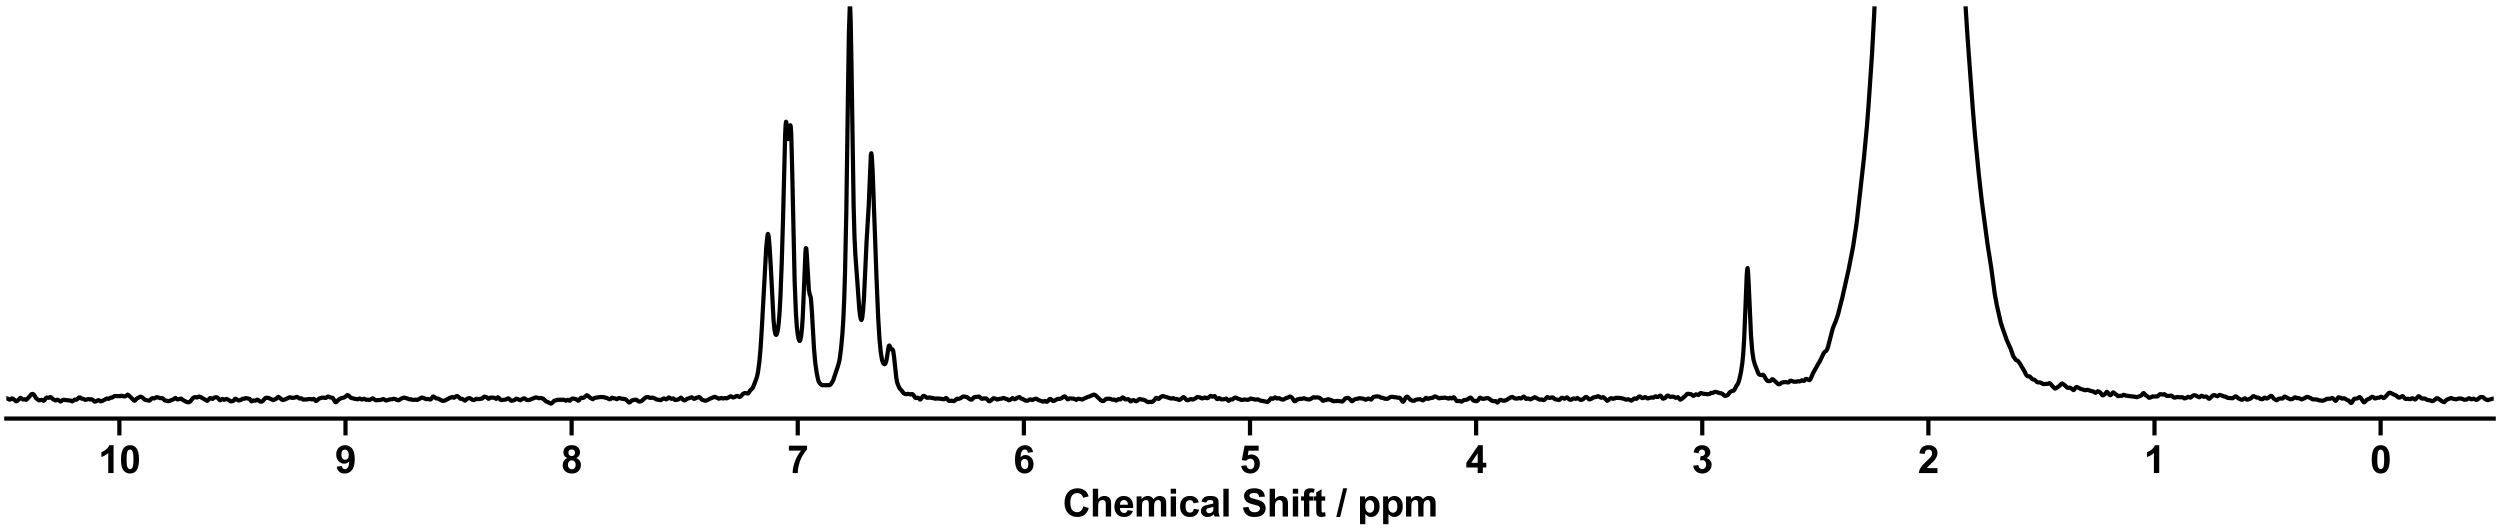 <?xml version="1.0" encoding="utf-8" standalone="no"?>
<!DOCTYPE svg PUBLIC "-//W3C//DTD SVG 1.1//EN"
  "http://www.w3.org/Graphics/SVG/1.1/DTD/svg11.dtd">
<svg xmlns:xlink="http://www.w3.org/1999/xlink" width="1188pt" height="252pt" viewBox="0 0 1188 252" xmlns="http://www.w3.org/2000/svg" version="1.1">
 <defs>
  <style type="text/css">*{stroke-linejoin: round; stroke-linecap: butt}</style>
 </defs>
 <g id="figure_1">
  <g id="patch_1">
   <path d="M 0 252 
L 1188 252 
L 1188 0 
L 0 0 
z
" style="fill: #ffffff"/>
  </g>
  <g id="axes_1">
   <g id="patch_2">
    <path d="M 3 198.908 
L 1185 198.908 
L 1185 3 
L 3 3 
z
" style="fill: #ffffff"/>
   </g>
   <g id="matplotlib.axis_1">
    <g id="xtick_1">
     <g id="line2d_1">
      <defs>
       <path id="ma48e0b5b39" d="M 0 0 
L 0 8 
" style="stroke: #000000; stroke-width: 2"/>
      </defs>
      <g>
       <use xlink:href="#ma48e0b5b39" x="1131.273" y="198.908" style="stroke: #000000; stroke-width: 2"/>
      </g>
     </g>
     <g id="text_1">
      <!-- 0 -->
      <g transform="translate(1126.268 224.792) scale(0.18 -0.18)">
       <defs>
        <path id="Arial-BoldMT-30" d="M 1756 4600 
Q 2422 4600 2797 4125 
Q 3244 3563 3244 2259 
Q 3244 959 2794 391 
Q 2422 -78 1756 -78 
Q 1088 -78 678 436 
Q 269 950 269 2269 
Q 269 3563 719 4131 
Q 1091 4600 1756 4600 
z
M 1756 3872 
Q 1597 3872 1472 3770 
Q 1347 3669 1278 3406 
Q 1188 3066 1188 2259 
Q 1188 1453 1269 1151 
Q 1350 850 1473 750 
Q 1597 650 1756 650 
Q 1916 650 2041 751 
Q 2166 853 2234 1116 
Q 2325 1453 2325 2259 
Q 2325 3066 2244 3367 
Q 2163 3669 2039 3770 
Q 1916 3872 1756 3872 
z
" transform="scale(0.016)"/>
       </defs>
       <use xlink:href="#Arial-BoldMT-30"/>
      </g>
     </g>
    </g>
    <g id="xtick_2">
     <g id="line2d_2">
      <g>
       <use xlink:href="#ma48e0b5b39" x="1023.818" y="198.908" style="stroke: #000000; stroke-width: 2"/>
      </g>
     </g>
     <g id="text_2">
      <!-- 1 -->
      <g transform="translate(1018.813 224.792) scale(0.18 -0.18)">
       <defs>
        <path id="Arial-BoldMT-31" d="M 2519 0 
L 1641 0 
L 1641 3309 
Q 1159 2859 506 2644 
L 506 3441 
Q 850 3553 1253 3867 
Q 1656 4181 1806 4600 
L 2519 4600 
L 2519 0 
z
" transform="scale(0.016)"/>
       </defs>
       <use xlink:href="#Arial-BoldMT-31"/>
      </g>
     </g>
    </g>
    <g id="xtick_3">
     <g id="line2d_3">
      <g>
       <use xlink:href="#ma48e0b5b39" x="916.364" y="198.908" style="stroke: #000000; stroke-width: 2"/>
      </g>
     </g>
     <g id="text_3">
      <!-- 2 -->
      <g transform="translate(911.359 224.792) scale(0.18 -0.18)">
       <defs>
        <path id="Arial-BoldMT-32" d="M 3238 816 
L 3238 0 
L 159 0 
Q 209 463 459 877 
Q 709 1291 1447 1975 
Q 2041 2528 2175 2725 
Q 2356 2997 2356 3263 
Q 2356 3556 2198 3714 
Q 2041 3872 1763 3872 
Q 1488 3872 1325 3706 
Q 1163 3541 1138 3156 
L 263 3244 
Q 341 3969 753 4284 
Q 1166 4600 1784 4600 
Q 2463 4600 2850 4234 
Q 3238 3869 3238 3325 
Q 3238 3016 3127 2736 
Q 3016 2456 2775 2150 
Q 2616 1947 2200 1565 
Q 1784 1184 1673 1059 
Q 1563 934 1494 816 
L 3238 816 
z
" transform="scale(0.016)"/>
       </defs>
       <use xlink:href="#Arial-BoldMT-32"/>
      </g>
     </g>
    </g>
    <g id="xtick_4">
     <g id="line2d_4">
      <g>
       <use xlink:href="#ma48e0b5b39" x="808.909" y="198.908" style="stroke: #000000; stroke-width: 2"/>
      </g>
     </g>
     <g id="text_4">
      <!-- 3 -->
      <g transform="translate(803.904 224.792) scale(0.18 -0.18)">
       <defs>
        <path id="Arial-BoldMT-33" d="M 241 1216 
L 1091 1319 
Q 1131 994 1309 822 
Q 1488 650 1741 650 
Q 2013 650 2198 856 
Q 2384 1063 2384 1413 
Q 2384 1744 2206 1937 
Q 2028 2131 1772 2131 
Q 1603 2131 1369 2066 
L 1466 2781 
Q 1822 2772 2009 2936 
Q 2197 3100 2197 3372 
Q 2197 3603 2059 3740 
Q 1922 3878 1694 3878 
Q 1469 3878 1309 3722 
Q 1150 3566 1116 3266 
L 306 3403 
Q 391 3819 561 4067 
Q 731 4316 1036 4458 
Q 1341 4600 1719 4600 
Q 2366 4600 2756 4188 
Q 3078 3850 3078 3425 
Q 3078 2822 2419 2463 
Q 2813 2378 3048 2084 
Q 3284 1791 3284 1375 
Q 3284 772 2843 347 
Q 2403 -78 1747 -78 
Q 1125 -78 715 280 
Q 306 638 241 1216 
z
" transform="scale(0.016)"/>
       </defs>
       <use xlink:href="#Arial-BoldMT-33"/>
      </g>
     </g>
    </g>
    <g id="xtick_5">
     <g id="line2d_5">
      <g>
       <use xlink:href="#ma48e0b5b39" x="701.455" y="198.908" style="stroke: #000000; stroke-width: 2"/>
      </g>
     </g>
     <g id="text_5">
      <!-- 4 -->
      <g transform="translate(696.45 224.792) scale(0.18 -0.18)">
       <defs>
        <path id="Arial-BoldMT-34" d="M 1994 0 
L 1994 922 
L 119 922 
L 119 1691 
L 2106 4600 
L 2844 4600 
L 2844 1694 
L 3413 1694 
L 3413 922 
L 2844 922 
L 2844 0 
L 1994 0 
z
M 1994 1694 
L 1994 3259 
L 941 1694 
L 1994 1694 
z
" transform="scale(0.016)"/>
       </defs>
       <use xlink:href="#Arial-BoldMT-34"/>
      </g>
     </g>
    </g>
    <g id="xtick_6">
     <g id="line2d_6">
      <g>
       <use xlink:href="#ma48e0b5b39" x="594" y="198.908" style="stroke: #000000; stroke-width: 2"/>
      </g>
     </g>
     <g id="text_6">
      <!-- 5 -->
      <g transform="translate(588.995 224.792) scale(0.18 -0.18)">
       <defs>
        <path id="Arial-BoldMT-35" d="M 284 1178 
L 1159 1269 
Q 1197 972 1381 798 
Q 1566 625 1806 625 
Q 2081 625 2272 848 
Q 2463 1072 2463 1522 
Q 2463 1944 2273 2155 
Q 2084 2366 1781 2366 
Q 1403 2366 1103 2031 
L 391 2134 
L 841 4519 
L 3163 4519 
L 3163 3697 
L 1506 3697 
L 1369 2919 
Q 1663 3066 1969 3066 
Q 2553 3066 2959 2641 
Q 3366 2216 3366 1538 
Q 3366 972 3038 528 
Q 2591 -78 1797 -78 
Q 1163 -78 763 262 
Q 363 603 284 1178 
z
" transform="scale(0.016)"/>
       </defs>
       <use xlink:href="#Arial-BoldMT-35"/>
      </g>
     </g>
    </g>
    <g id="xtick_7">
     <g id="line2d_7">
      <g>
       <use xlink:href="#ma48e0b5b39" x="486.545" y="198.908" style="stroke: #000000; stroke-width: 2"/>
      </g>
     </g>
     <g id="text_7">
      <!-- 6 -->
      <g transform="translate(481.541 224.792) scale(0.18 -0.18)">
       <defs>
        <path id="Arial-BoldMT-36" d="M 3247 3459 
L 2397 3366 
Q 2366 3628 2234 3753 
Q 2103 3878 1894 3878 
Q 1616 3878 1423 3628 
Q 1231 3378 1181 2588 
Q 1509 2975 1997 2975 
Q 2547 2975 2939 2556 
Q 3331 2138 3331 1475 
Q 3331 772 2918 347 
Q 2506 -78 1859 -78 
Q 1166 -78 719 461 
Q 272 1000 272 2228 
Q 272 3488 737 4044 
Q 1203 4600 1947 4600 
Q 2469 4600 2811 4308 
Q 3153 4016 3247 3459 
z
M 1256 1544 
Q 1256 1116 1453 883 
Q 1650 650 1903 650 
Q 2147 650 2309 840 
Q 2472 1031 2472 1466 
Q 2472 1913 2297 2120 
Q 2122 2328 1859 2328 
Q 1606 2328 1431 2129 
Q 1256 1931 1256 1544 
z
" transform="scale(0.016)"/>
       </defs>
       <use xlink:href="#Arial-BoldMT-36"/>
      </g>
     </g>
    </g>
    <g id="xtick_8">
     <g id="line2d_8">
      <g>
       <use xlink:href="#ma48e0b5b39" x="379.091" y="198.908" style="stroke: #000000; stroke-width: 2"/>
      </g>
     </g>
     <g id="text_8">
      <!-- 7 -->
      <g transform="translate(374.086 224.792) scale(0.18 -0.18)">
       <defs>
        <path id="Arial-BoldMT-37" d="M 272 3703 
L 272 4519 
L 3275 4519 
L 3275 3881 
Q 2903 3516 2518 2831 
Q 2134 2147 1932 1376 
Q 1731 606 1734 0 
L 888 0 
Q 909 950 1279 1937 
Q 1650 2925 2269 3703 
L 272 3703 
z
" transform="scale(0.016)"/>
       </defs>
       <use xlink:href="#Arial-BoldMT-37"/>
      </g>
     </g>
    </g>
    <g id="xtick_9">
     <g id="line2d_9">
      <g>
       <use xlink:href="#ma48e0b5b39" x="271.636" y="198.908" style="stroke: #000000; stroke-width: 2"/>
      </g>
     </g>
     <g id="text_9">
      <!-- 8 -->
      <g transform="translate(266.632 224.792) scale(0.18 -0.18)">
       <defs>
        <path id="Arial-BoldMT-38" d="M 1025 2472 
Q 684 2616 529 2867 
Q 375 3119 375 3419 
Q 375 3931 733 4265 
Q 1091 4600 1750 4600 
Q 2403 4600 2764 4265 
Q 3125 3931 3125 3419 
Q 3125 3100 2959 2851 
Q 2794 2603 2494 2472 
Q 2875 2319 3073 2025 
Q 3272 1731 3272 1347 
Q 3272 713 2867 316 
Q 2463 -81 1791 -81 
Q 1166 -81 750 247 
Q 259 634 259 1309 
Q 259 1681 443 1992 
Q 628 2303 1025 2472 
z
M 1206 3356 
Q 1206 3094 1354 2947 
Q 1503 2800 1750 2800 
Q 2000 2800 2150 2948 
Q 2300 3097 2300 3359 
Q 2300 3606 2151 3754 
Q 2003 3903 1759 3903 
Q 1506 3903 1356 3753 
Q 1206 3603 1206 3356 
z
M 1125 1394 
Q 1125 1031 1311 828 
Q 1497 625 1775 625 
Q 2047 625 2225 820 
Q 2403 1016 2403 1384 
Q 2403 1706 2222 1901 
Q 2041 2097 1763 2097 
Q 1441 2097 1283 1875 
Q 1125 1653 1125 1394 
z
" transform="scale(0.016)"/>
       </defs>
       <use xlink:href="#Arial-BoldMT-38"/>
      </g>
     </g>
    </g>
    <g id="xtick_10">
     <g id="line2d_10">
      <g>
       <use xlink:href="#ma48e0b5b39" x="164.182" y="198.908" style="stroke: #000000; stroke-width: 2"/>
      </g>
     </g>
     <g id="text_10">
      <!-- 9 -->
      <g transform="translate(159.177 224.792) scale(0.18 -0.18)">
       <defs>
        <path id="Arial-BoldMT-39" d="M 291 1059 
L 1141 1153 
Q 1172 894 1303 769 
Q 1434 644 1650 644 
Q 1922 644 2112 894 
Q 2303 1144 2356 1931 
Q 2025 1547 1528 1547 
Q 988 1547 595 1964 
Q 203 2381 203 3050 
Q 203 3747 617 4173 
Q 1031 4600 1672 4600 
Q 2369 4600 2816 4061 
Q 3263 3522 3263 2288 
Q 3263 1031 2797 475 
Q 2331 -81 1584 -81 
Q 1047 -81 715 205 
Q 384 491 291 1059 
z
M 2278 2978 
Q 2278 3403 2083 3637 
Q 1888 3872 1631 3872 
Q 1388 3872 1227 3680 
Q 1066 3488 1066 3050 
Q 1066 2606 1241 2398 
Q 1416 2191 1678 2191 
Q 1931 2191 2104 2391 
Q 2278 2591 2278 2978 
z
" transform="scale(0.016)"/>
       </defs>
       <use xlink:href="#Arial-BoldMT-39"/>
      </g>
     </g>
    </g>
    <g id="xtick_11">
     <g id="line2d_11">
      <g>
       <use xlink:href="#ma48e0b5b39" x="56.727" y="198.908" style="stroke: #000000; stroke-width: 2"/>
      </g>
     </g>
     <g id="text_11">
      <!-- 10 -->
      <g transform="translate(46.718 224.792) scale(0.18 -0.18)">
       <use xlink:href="#Arial-BoldMT-31"/>
       <use xlink:href="#Arial-BoldMT-30" x="55.615"/>
      </g>
     </g>
    </g>
    <g id="text_12">
     <!-- Chemical Shift / ppm -->
     <g transform="translate(504.993 245.448) scale(0.18 -0.18)">
      <defs>
       <path id="Arial-BoldMT-43" d="M 3397 1684 
L 4294 1400 
Q 4088 650 3608 286 
Q 3128 -78 2391 -78 
Q 1478 -78 890 545 
Q 303 1169 303 2250 
Q 303 3394 893 4026 
Q 1484 4659 2447 4659 
Q 3288 4659 3813 4163 
Q 4125 3869 4281 3319 
L 3366 3100 
Q 3284 3456 3026 3662 
Q 2769 3869 2400 3869 
Q 1891 3869 1573 3503 
Q 1256 3138 1256 2319 
Q 1256 1450 1568 1081 
Q 1881 713 2381 713 
Q 2750 713 3015 947 
Q 3281 1181 3397 1684 
z
" transform="scale(0.016)"/>
       <path id="Arial-BoldMT-68" d="M 1334 4581 
L 1334 2897 
Q 1759 3394 2350 3394 
Q 2653 3394 2897 3281 
Q 3141 3169 3264 2994 
Q 3388 2819 3433 2606 
Q 3478 2394 3478 1947 
L 3478 0 
L 2600 0 
L 2600 1753 
Q 2600 2275 2550 2415 
Q 2500 2556 2373 2639 
Q 2247 2722 2056 2722 
Q 1838 2722 1666 2615 
Q 1494 2509 1414 2295 
Q 1334 2081 1334 1663 
L 1334 0 
L 456 0 
L 456 4581 
L 1334 4581 
z
" transform="scale(0.016)"/>
       <path id="Arial-BoldMT-65" d="M 2381 1056 
L 3256 909 
Q 3088 428 2723 176 
Q 2359 -75 1813 -75 
Q 947 -75 531 491 
Q 203 944 203 1634 
Q 203 2459 634 2926 
Q 1066 3394 1725 3394 
Q 2466 3394 2894 2905 
Q 3322 2416 3303 1406 
L 1103 1406 
Q 1113 1016 1316 798 
Q 1519 581 1822 581 
Q 2028 581 2168 693 
Q 2309 806 2381 1056 
z
M 2431 1944 
Q 2422 2325 2234 2523 
Q 2047 2722 1778 2722 
Q 1491 2722 1303 2513 
Q 1116 2303 1119 1944 
L 2431 1944 
z
" transform="scale(0.016)"/>
       <path id="Arial-BoldMT-6d" d="M 394 3319 
L 1203 3319 
L 1203 2866 
Q 1638 3394 2238 3394 
Q 2556 3394 2790 3262 
Q 3025 3131 3175 2866 
Q 3394 3131 3647 3262 
Q 3900 3394 4188 3394 
Q 4553 3394 4806 3245 
Q 5059 3097 5184 2809 
Q 5275 2597 5275 2122 
L 5275 0 
L 4397 0 
L 4397 1897 
Q 4397 2391 4306 2534 
Q 4184 2722 3931 2722 
Q 3747 2722 3584 2609 
Q 3422 2497 3350 2280 
Q 3278 2063 3278 1594 
L 3278 0 
L 2400 0 
L 2400 1819 
Q 2400 2303 2353 2443 
Q 2306 2584 2207 2653 
Q 2109 2722 1941 2722 
Q 1738 2722 1575 2612 
Q 1413 2503 1342 2297 
Q 1272 2091 1272 1613 
L 1272 0 
L 394 0 
L 394 3319 
z
" transform="scale(0.016)"/>
       <path id="Arial-BoldMT-69" d="M 459 3769 
L 459 4581 
L 1338 4581 
L 1338 3769 
L 459 3769 
z
M 459 0 
L 459 3319 
L 1338 3319 
L 1338 0 
L 459 0 
z
" transform="scale(0.016)"/>
       <path id="Arial-BoldMT-63" d="M 3353 2338 
L 2488 2181 
Q 2444 2441 2289 2572 
Q 2134 2703 1888 2703 
Q 1559 2703 1364 2476 
Q 1169 2250 1169 1719 
Q 1169 1128 1367 884 
Q 1566 641 1900 641 
Q 2150 641 2309 783 
Q 2469 925 2534 1272 
L 3397 1125 
Q 3263 531 2881 228 
Q 2500 -75 1859 -75 
Q 1131 -75 698 384 
Q 266 844 266 1656 
Q 266 2478 700 2936 
Q 1134 3394 1875 3394 
Q 2481 3394 2839 3133 
Q 3197 2872 3353 2338 
z
" transform="scale(0.016)"/>
       <path id="Arial-BoldMT-61" d="M 1116 2306 
L 319 2450 
Q 453 2931 781 3162 
Q 1109 3394 1756 3394 
Q 2344 3394 2631 3255 
Q 2919 3116 3036 2902 
Q 3153 2688 3153 2116 
L 3144 1091 
Q 3144 653 3186 445 
Q 3228 238 3344 0 
L 2475 0 
Q 2441 88 2391 259 
Q 2369 338 2359 363 
Q 2134 144 1878 34 
Q 1622 -75 1331 -75 
Q 819 -75 523 203 
Q 228 481 228 906 
Q 228 1188 362 1408 
Q 497 1628 739 1745 
Q 981 1863 1438 1950 
Q 2053 2066 2291 2166 
L 2291 2253 
Q 2291 2506 2166 2614 
Q 2041 2722 1694 2722 
Q 1459 2722 1328 2630 
Q 1197 2538 1116 2306 
z
M 2291 1594 
Q 2122 1538 1756 1459 
Q 1391 1381 1278 1306 
Q 1106 1184 1106 997 
Q 1106 813 1243 678 
Q 1381 544 1594 544 
Q 1831 544 2047 700 
Q 2206 819 2256 991 
Q 2291 1103 2291 1419 
L 2291 1594 
z
" transform="scale(0.016)"/>
       <path id="Arial-BoldMT-6c" d="M 459 0 
L 459 4581 
L 1338 4581 
L 1338 0 
L 459 0 
z
" transform="scale(0.016)"/>
       <path id="Arial-BoldMT-20" transform="scale(0.016)"/>
       <path id="Arial-BoldMT-53" d="M 231 1491 
L 1131 1578 
Q 1213 1125 1461 912 
Q 1709 700 2131 700 
Q 2578 700 2804 889 
Q 3031 1078 3031 1331 
Q 3031 1494 2936 1608 
Q 2841 1722 2603 1806 
Q 2441 1863 1863 2006 
Q 1119 2191 819 2459 
Q 397 2838 397 3381 
Q 397 3731 595 4036 
Q 794 4341 1167 4500 
Q 1541 4659 2069 4659 
Q 2931 4659 3367 4281 
Q 3803 3903 3825 3272 
L 2900 3231 
Q 2841 3584 2645 3739 
Q 2450 3894 2059 3894 
Q 1656 3894 1428 3728 
Q 1281 3622 1281 3444 
Q 1281 3281 1419 3166 
Q 1594 3019 2269 2859 
Q 2944 2700 3267 2529 
Q 3591 2359 3773 2064 
Q 3956 1769 3956 1334 
Q 3956 941 3737 597 
Q 3519 253 3119 86 
Q 2719 -81 2122 -81 
Q 1253 -81 787 320 
Q 322 722 231 1491 
z
" transform="scale(0.016)"/>
       <path id="Arial-BoldMT-66" d="M 75 3319 
L 563 3319 
L 563 3569 
Q 563 3988 652 4194 
Q 741 4400 980 4529 
Q 1219 4659 1584 4659 
Q 1959 4659 2319 4547 
L 2200 3934 
Q 1991 3984 1797 3984 
Q 1606 3984 1523 3895 
Q 1441 3806 1441 3553 
L 1441 3319 
L 2097 3319 
L 2097 2628 
L 1441 2628 
L 1441 0 
L 563 0 
L 563 2628 
L 75 2628 
L 75 3319 
z
" transform="scale(0.016)"/>
       <path id="Arial-BoldMT-74" d="M 1981 3319 
L 1981 2619 
L 1381 2619 
L 1381 1281 
Q 1381 875 1398 808 
Q 1416 741 1477 697 
Q 1538 653 1625 653 
Q 1747 653 1978 738 
L 2053 56 
Q 1747 -75 1359 -75 
Q 1122 -75 931 4 
Q 741 84 652 211 
Q 563 338 528 553 
Q 500 706 500 1172 
L 500 2619 
L 97 2619 
L 97 3319 
L 500 3319 
L 500 3978 
L 1381 4491 
L 1381 3319 
L 1981 3319 
z
" transform="scale(0.016)"/>
       <path id="Arial-BoldMT-2f" d="M -9 -78 
L 1125 4659 
L 1784 4659 
L 638 -78 
L -9 -78 
z
" transform="scale(0.016)"/>
       <path id="Arial-BoldMT-70" d="M 434 3319 
L 1253 3319 
L 1253 2831 
Q 1413 3081 1684 3237 
Q 1956 3394 2288 3394 
Q 2866 3394 3269 2941 
Q 3672 2488 3672 1678 
Q 3672 847 3265 386 
Q 2859 -75 2281 -75 
Q 2006 -75 1782 34 
Q 1559 144 1313 409 
L 1313 -1263 
L 434 -1263 
L 434 3319 
z
M 1303 1716 
Q 1303 1156 1525 889 
Q 1747 622 2066 622 
Q 2372 622 2575 867 
Q 2778 1113 2778 1672 
Q 2778 2194 2568 2447 
Q 2359 2700 2050 2700 
Q 1728 2700 1515 2451 
Q 1303 2203 1303 1716 
z
" transform="scale(0.016)"/>
      </defs>
      <use xlink:href="#Arial-BoldMT-43"/>
      <use xlink:href="#Arial-BoldMT-68" x="72.217"/>
      <use xlink:href="#Arial-BoldMT-65" x="133.301"/>
      <use xlink:href="#Arial-BoldMT-6d" x="188.916"/>
      <use xlink:href="#Arial-BoldMT-69" x="277.832"/>
      <use xlink:href="#Arial-BoldMT-63" x="305.615"/>
      <use xlink:href="#Arial-BoldMT-61" x="361.23"/>
      <use xlink:href="#Arial-BoldMT-6c" x="416.846"/>
      <use xlink:href="#Arial-BoldMT-20" x="444.629"/>
      <use xlink:href="#Arial-BoldMT-53" x="472.412"/>
      <use xlink:href="#Arial-BoldMT-68" x="539.111"/>
      <use xlink:href="#Arial-BoldMT-69" x="600.195"/>
      <use xlink:href="#Arial-BoldMT-66" x="627.979"/>
      <use xlink:href="#Arial-BoldMT-74" x="661.279"/>
      <use xlink:href="#Arial-BoldMT-20" x="694.58"/>
      <use xlink:href="#Arial-BoldMT-2f" x="722.363"/>
      <use xlink:href="#Arial-BoldMT-20" x="750.146"/>
      <use xlink:href="#Arial-BoldMT-70" x="777.93"/>
      <use xlink:href="#Arial-BoldMT-70" x="839.014"/>
      <use xlink:href="#Arial-BoldMT-6d" x="900.098"/>
     </g>
    </g>
   </g>
   <g id="matplotlib.axis_2"/>
   <g id="line2d_12">
    <path d="M 2.956 189.25 
L 3.365 189.326 
L 4.593 189.922 
L 5.002 189.737 
L 5.616 189.343 
L 6.025 189.393 
L 6.639 189.856 
L 7.662 190.72 
L 8.071 190.589 
L 8.89 189.899 
L 9.504 189.168 
L 9.708 189.089 
L 10.118 189.263 
L 10.936 189.804 
L 11.755 189.743 
L 12.368 190.006 
L 12.573 189.93 
L 14.21 188.195 
L 14.824 187.439 
L 15.233 187.209 
L 15.642 187.238 
L 16.052 187.483 
L 16.461 188.054 
L 17.075 189.128 
L 17.688 189.682 
L 18.507 190.219 
L 18.916 190.187 
L 19.735 190.013 
L 20.144 190.098 
L 20.758 190.452 
L 20.962 190.382 
L 21.372 189.822 
L 21.781 189.17 
L 22.19 188.925 
L 23.213 189.046 
L 23.827 188.671 
L 24.236 188.793 
L 25.259 189.757 
L 25.669 189.928 
L 26.283 190.294 
L 26.692 190.195 
L 27.101 189.959 
L 27.51 190.024 
L 28.738 190.791 
L 29.147 190.589 
L 29.761 190.041 
L 30.17 189.977 
L 31.398 190.124 
L 33.649 190.37 
L 34.263 190.727 
L 34.672 190.553 
L 35.49 189.891 
L 36.309 189.95 
L 36.718 189.678 
L 37.537 188.899 
L 37.946 188.851 
L 38.56 189.261 
L 38.969 189.479 
L 39.583 189.529 
L 40.401 189.995 
L 41.015 189.899 
L 42.038 189.598 
L 42.652 189.795 
L 43.471 189.705 
L 44.494 190.33 
L 44.903 190.811 
L 45.312 190.841 
L 46.335 190.346 
L 46.744 190.133 
L 46.949 190.171 
L 47.768 190.73 
L 48.586 190.529 
L 49.2 190.196 
L 49.814 189.883 
L 50.428 189.585 
L 50.837 189.346 
L 51.246 189.455 
L 51.655 189.523 
L 52.474 189.005 
L 53.292 188.928 
L 54.111 188.399 
L 54.52 188.198 
L 55.134 188.209 
L 55.952 188.241 
L 56.975 188.235 
L 57.794 188.048 
L 58.408 188.231 
L 59.022 188.39 
L 59.636 188.292 
L 60.659 187.536 
L 61.068 187.759 
L 63.319 189.938 
L 63.728 190.386 
L 63.933 190.436 
L 64.137 190.329 
L 64.956 189.419 
L 66.183 188.773 
L 66.593 188.511 
L 67.002 188.543 
L 67.616 188.878 
L 68.843 189.956 
L 69.662 190.151 
L 70.48 190.299 
L 70.89 190.419 
L 71.299 190.188 
L 72.117 189.3 
L 72.527 189.203 
L 73.345 189.33 
L 73.754 189.105 
L 74.368 188.732 
L 74.777 188.772 
L 76.21 189.197 
L 77.233 189.239 
L 77.642 189.58 
L 78.256 190.26 
L 78.665 190.398 
L 79.279 190.416 
L 79.893 190.648 
L 80.507 190.524 
L 82.144 189.846 
L 82.553 189.673 
L 83.371 189.103 
L 83.781 189.425 
L 84.19 189.768 
L 84.599 189.782 
L 86.031 189.403 
L 86.645 189.89 
L 87.464 190.4 
L 88.692 190.997 
L 89.715 191.19 
L 90.124 190.976 
L 90.738 190.368 
L 91.761 189.095 
L 92.375 188.781 
L 92.784 188.699 
L 93.602 188.895 
L 94.626 188.453 
L 95.444 188.766 
L 98.513 190.478 
L 98.923 190.137 
L 99.741 189.23 
L 100.15 189.183 
L 100.969 189.575 
L 101.378 189.3 
L 101.787 188.941 
L 102.401 188.789 
L 103.015 188.808 
L 103.424 189.042 
L 104.038 189.72 
L 104.447 190.134 
L 104.652 190.188 
L 105.061 189.977 
L 105.47 189.634 
L 105.675 189.573 
L 106.084 189.765 
L 106.493 189.98 
L 106.903 189.866 
L 107.312 189.604 
L 107.721 189.614 
L 108.335 189.861 
L 109.563 190.714 
L 110.79 190.573 
L 111.2 190.135 
L 111.609 189.587 
L 111.814 189.483 
L 112.223 189.603 
L 113.246 190.283 
L 113.655 190.291 
L 114.678 189.93 
L 115.292 189.469 
L 116.111 189.491 
L 116.724 189.161 
L 118.566 189.53 
L 118.975 189.992 
L 119.384 190.6 
L 119.589 190.721 
L 119.998 190.519 
L 120.408 190.305 
L 121.431 190.395 
L 122.249 189.932 
L 122.658 190.101 
L 123.477 190.744 
L 124.091 190.892 
L 124.5 190.786 
L 124.909 190.528 
L 125.523 189.774 
L 126.137 189.126 
L 126.546 189.014 
L 127.569 189.09 
L 129.411 189.953 
L 129.82 190.157 
L 130.229 189.976 
L 130.843 189.653 
L 131.252 189.508 
L 131.866 188.877 
L 132.276 188.613 
L 132.685 188.818 
L 133.708 189.749 
L 134.322 190.067 
L 135.345 189.861 
L 137.596 188.8 
L 138.005 188.813 
L 138.823 189.103 
L 140.051 188.928 
L 141.074 188.586 
L 141.483 188.784 
L 142.302 189.371 
L 142.711 189.354 
L 143.12 189.249 
L 143.53 189.47 
L 143.939 189.848 
L 144.348 189.888 
L 144.962 189.809 
L 145.576 189.837 
L 147.008 189.593 
L 147.622 189.669 
L 148.44 189.789 
L 149.054 189.55 
L 149.259 189.638 
L 150.077 190.552 
L 150.282 190.551 
L 150.691 190.263 
L 151.714 189.359 
L 152.328 189.208 
L 152.942 188.997 
L 153.556 188.948 
L 154.784 189.105 
L 155.398 188.731 
L 155.807 188.451 
L 156.216 188.522 
L 157.035 188.866 
L 158.058 189.065 
L 158.467 189.632 
L 159.285 191.033 
L 159.49 191.148 
L 159.899 190.985 
L 160.513 190.325 
L 161.127 189.736 
L 162.15 189.229 
L 163.582 188.852 
L 163.992 188.643 
L 165.015 187.77 
L 165.629 187.919 
L 166.038 188.325 
L 166.652 189.024 
L 167.47 189.252 
L 168.084 189.342 
L 168.493 189.545 
L 169.516 189.61 
L 169.926 189.757 
L 170.949 189.369 
L 171.972 189.856 
L 172.995 189.49 
L 174.018 189.991 
L 174.632 189.913 
L 175.45 190.055 
L 175.86 189.934 
L 177.087 189.248 
L 177.496 189.466 
L 178.315 190.067 
L 178.724 190.231 
L 179.338 190.122 
L 179.952 190.11 
L 180.566 190.102 
L 182.203 189.624 
L 183.226 190.256 
L 183.635 190.294 
L 185.477 189.746 
L 186.295 189.696 
L 187.114 189.517 
L 187.727 189.627 
L 188.546 189.978 
L 189.364 190.198 
L 189.774 190.039 
L 190.592 189.447 
L 192.024 188.93 
L 193.661 189.395 
L 194.48 189.762 
L 195.094 189.716 
L 196.117 190.017 
L 197.754 189.936 
L 198.163 190.052 
L 198.777 189.81 
L 199.595 189.388 
L 200.414 188.918 
L 200.823 189.003 
L 202.46 189.643 
L 203.279 189.624 
L 203.892 189.691 
L 204.506 189.839 
L 204.916 189.558 
L 205.734 188.48 
L 205.939 188.41 
L 206.348 188.61 
L 207.166 189.266 
L 207.78 189.401 
L 208.394 189.482 
L 209.213 189.984 
L 210.031 190.373 
L 210.44 190.5 
L 211.259 190.379 
L 212.691 189.678 
L 213.714 189.049 
L 214.328 188.915 
L 214.942 188.652 
L 215.351 188.836 
L 215.76 189.004 
L 216.17 188.746 
L 216.783 188.27 
L 217.193 188.191 
L 217.602 188.375 
L 218.83 189.508 
L 219.239 189.532 
L 219.648 189.535 
L 220.262 189.926 
L 220.876 190.38 
L 221.081 190.349 
L 221.49 189.98 
L 222.104 189.402 
L 222.717 189.24 
L 223.331 189.217 
L 224.764 190.106 
L 225.173 190.124 
L 225.787 189.814 
L 226.401 189.488 
L 226.81 189.571 
L 227.219 189.666 
L 229.061 189.42 
L 229.675 188.869 
L 230.084 188.509 
L 230.493 188.52 
L 231.311 188.821 
L 232.13 189.511 
L 232.335 189.45 
L 232.948 188.966 
L 233.562 188.96 
L 234.381 188.975 
L 234.995 189.052 
L 235.813 189.543 
L 236.632 188.777 
L 237.041 189.083 
L 237.859 189.959 
L 238.269 190.113 
L 240.11 189.908 
L 241.542 189.29 
L 241.952 189.524 
L 242.77 190.382 
L 243.179 190.45 
L 244.407 190.133 
L 245.226 189.46 
L 245.635 189.543 
L 247.272 190.191 
L 247.886 189.803 
L 248.5 189.448 
L 249.113 189.288 
L 249.523 189.464 
L 250.137 189.989 
L 250.955 190.105 
L 251.569 190.048 
L 254.434 188.883 
L 254.843 188.858 
L 256.07 189.233 
L 256.684 189.113 
L 257.707 189.298 
L 258.117 189.431 
L 258.731 190.05 
L 259.549 190.796 
L 260.367 191.076 
L 261.186 191.5 
L 261.8 191.802 
L 262.209 191.635 
L 262.823 191.004 
L 263.232 190.532 
L 263.846 190.32 
L 264.869 189.982 
L 267.325 189.984 
L 267.938 189.922 
L 268.962 190.403 
L 269.371 190.188 
L 269.78 189.98 
L 270.189 190.166 
L 270.598 190.433 
L 270.803 190.403 
L 271.417 189.751 
L 271.826 189.415 
L 272.235 189.372 
L 273.259 189.588 
L 273.872 189.752 
L 274.691 190.397 
L 274.895 190.385 
L 275.305 189.993 
L 275.919 189.146 
L 276.328 188.989 
L 276.942 189.123 
L 277.351 189.019 
L 277.965 188.567 
L 278.783 187.835 
L 279.193 187.905 
L 279.806 188.436 
L 280.42 188.982 
L 281.648 189.704 
L 282.262 189.283 
L 282.671 189.075 
L 285.331 188.643 
L 286.559 188.721 
L 286.968 188.683 
L 287.582 188.948 
L 287.991 189.079 
L 288.4 189.107 
L 289.628 189.752 
L 290.037 189.653 
L 290.856 188.989 
L 291.265 189.118 
L 291.674 189.287 
L 292.288 189.295 
L 293.107 189.707 
L 293.516 189.47 
L 293.925 189.219 
L 294.334 189.162 
L 295.971 189.572 
L 296.585 189.552 
L 297.199 189.704 
L 297.813 190.233 
L 298.836 191.203 
L 299.041 191.273 
L 299.245 191.204 
L 300.268 190.288 
L 301.905 189.901 
L 302.519 190.011 
L 303.133 190.512 
L 303.542 190.772 
L 303.951 190.839 
L 304.77 190.635 
L 305.179 190.34 
L 306.612 188.969 
L 307.635 188.648 
L 308.044 188.688 
L 308.862 189.085 
L 310.09 188.941 
L 311.318 189.411 
L 311.932 189.809 
L 313.978 190.153 
L 315.206 189.395 
L 315.615 189.34 
L 316.229 189.625 
L 316.638 189.759 
L 317.047 189.552 
L 317.661 188.894 
L 317.866 188.85 
L 318.275 189.071 
L 318.889 189.495 
L 319.298 189.493 
L 319.912 189.315 
L 320.321 189.626 
L 320.73 190.061 
L 321.14 190.077 
L 321.753 189.925 
L 322.163 189.882 
L 322.777 189.544 
L 323.595 188.954 
L 324.004 189.323 
L 324.618 189.964 
L 325.027 190.227 
L 325.437 190.257 
L 325.846 189.997 
L 326.46 189.542 
L 328.71 188.782 
L 329.734 189.525 
L 330.143 189.45 
L 331.166 188.943 
L 331.575 188.906 
L 332.189 188.643 
L 332.598 188.914 
L 333.621 189.957 
L 334.849 190.371 
L 335.463 190.406 
L 336.077 190.155 
L 337.714 189.322 
L 339.555 188.57 
L 339.965 188.694 
L 341.602 189.444 
L 342.829 189.124 
L 343.648 189.355 
L 344.671 189.127 
L 345.285 189.306 
L 345.694 189.149 
L 347.126 188.314 
L 347.535 188.428 
L 348.354 188.884 
L 348.968 188.739 
L 349.582 188.414 
L 349.991 188.155 
L 350.4 188.16 
L 351.423 188.632 
L 351.833 188.507 
L 352.242 188.115 
L 353.06 187.165 
L 353.879 186.764 
L 355.516 186.975 
L 355.925 186.409 
L 356.539 185.439 
L 357.153 184.939 
L 357.562 184.502 
L 357.971 183.741 
L 359.403 180.016 
L 359.813 178.64 
L 360.222 176.635 
L 360.836 172.102 
L 361.45 165.13 
L 362.063 155.269 
L 364.11 117.634 
L 364.724 111.775 
L 364.928 111.167 
L 365.133 111.578 
L 365.337 112.954 
L 365.747 117.751 
L 366.361 128.202 
L 367.588 152.082 
L 367.997 156.397 
L 368.407 158.549 
L 368.611 159.011 
L 368.816 159.144 
L 369.021 158.995 
L 369.225 158.572 
L 369.634 156.788 
L 370.044 153.55 
L 370.453 148.426 
L 370.862 140.909 
L 371.476 124.983 
L 372.09 104.286 
L 373.113 63.67 
L 373.318 59.452 
L 373.522 57.851 
L 373.727 58.539 
L 374.545 66.082 
L 374.75 65.808 
L 375.159 62.593 
L 375.568 59.518 
L 375.773 60.228 
L 375.978 63.531 
L 376.387 78.112 
L 377.615 133.68 
L 378.228 148.991 
L 378.638 154.994 
L 379.047 158.742 
L 379.456 160.945 
L 379.865 161.961 
L 380.07 162.001 
L 380.275 161.676 
L 380.684 159.859 
L 381.093 156.217 
L 381.502 149.999 
L 382.116 135.297 
L 382.73 120.149 
L 382.935 117.929 
L 383.139 118.05 
L 383.344 120.302 
L 384.367 137.691 
L 384.776 139.86 
L 385.186 140.979 
L 385.39 142.361 
L 385.799 147.895 
L 386.822 165.855 
L 387.436 172.623 
L 388.05 176.975 
L 388.664 180.008 
L 389.073 181.387 
L 389.483 182.07 
L 390.506 182.986 
L 390.915 183.059 
L 391.733 183.019 
L 392.347 183.1 
L 393.37 182.982 
L 393.984 183.074 
L 394.393 182.944 
L 394.803 182.567 
L 395.621 181.323 
L 396.03 180.411 
L 398.077 174.292 
L 398.69 172.212 
L 399.1 170.079 
L 399.714 165.25 
L 400.327 158.456 
L 400.737 151.911 
L 401.146 142.689 
L 401.555 129.765 
L 402.169 100.638 
L 402.987 42.376 
L 403.397 15.7 
L 403.806 3 
L 404.011 3.515 
L 404.215 8.685 
L 404.624 30.892 
L 405.647 97.959 
L 406.057 112.685 
L 406.466 120.996 
L 407.694 137.864 
L 408.308 146.619 
L 408.717 150.154 
L 409.126 151.868 
L 409.331 152.053 
L 409.535 151.766 
L 409.74 150.943 
L 410.149 147.494 
L 410.558 141.634 
L 411.172 128.38 
L 411.786 114.996 
L 412.809 97.886 
L 413.832 73.633 
L 414.037 72.833 
L 414.242 73.975 
L 414.651 80.556 
L 415.265 97.433 
L 416.492 131.46 
L 417.311 150.876 
L 417.925 161.065 
L 418.539 167.372 
L 419.152 171.101 
L 419.562 172.306 
L 419.971 172.9 
L 420.38 173.064 
L 420.585 172.943 
L 420.789 172.643 
L 421.199 171.385 
L 421.608 169.022 
L 422.222 164.957 
L 422.426 164.3 
L 422.631 164.185 
L 422.836 164.504 
L 423.449 165.882 
L 423.654 166.032 
L 424.063 166.025 
L 424.268 166.213 
L 424.473 166.846 
L 424.882 169.799 
L 425.905 179.407 
L 426.314 181.643 
L 426.723 182.883 
L 427.542 184.601 
L 428.156 185.261 
L 428.565 185.729 
L 429.383 186.838 
L 429.997 187.162 
L 430.816 187.314 
L 431.634 187.136 
L 432.657 187.468 
L 433.271 187.221 
L 433.68 187.32 
L 434.09 187.763 
L 434.908 189.01 
L 435.317 189.146 
L 436.136 188.966 
L 436.545 189.204 
L 437.159 189.843 
L 437.364 189.824 
L 437.773 189.383 
L 438.591 188.264 
L 439.001 188.117 
L 439.41 188.281 
L 440.433 189.015 
L 440.842 189.035 
L 441.661 188.879 
L 442.684 189.091 
L 443.298 189.161 
L 444.525 189.473 
L 445.139 189.366 
L 445.958 189.418 
L 446.571 189.413 
L 447.595 189.623 
L 448.208 189.664 
L 448.618 189.722 
L 449.027 189.492 
L 449.436 189.155 
L 449.641 189.123 
L 450.05 189.496 
L 450.664 190.318 
L 451.073 190.527 
L 451.687 190.517 
L 452.301 190.415 
L 453.324 190.611 
L 453.733 190.368 
L 454.552 189.591 
L 454.961 189.525 
L 455.575 189.531 
L 456.598 189.151 
L 457.621 188.444 
L 458.235 188.448 
L 459.053 188.624 
L 459.462 188.634 
L 460.076 189.19 
L 460.69 189.594 
L 461.509 189.937 
L 461.918 189.813 
L 462.532 189.133 
L 462.941 188.736 
L 463.555 188.665 
L 465.192 188.451 
L 465.601 188.742 
L 466.42 189.467 
L 466.829 189.498 
L 467.443 189.329 
L 468.67 189.358 
L 469.08 189.673 
L 469.898 190.633 
L 470.307 190.691 
L 470.921 190.259 
L 472.149 189.232 
L 472.967 189.405 
L 473.377 189.58 
L 473.786 189.838 
L 474.195 189.814 
L 475.014 189.51 
L 475.832 189.467 
L 476.651 189.151 
L 477.264 189.19 
L 478.083 189.641 
L 478.492 189.635 
L 478.901 189.884 
L 479.311 190.192 
L 479.72 190.185 
L 481.152 189.17 
L 481.561 189.375 
L 481.971 189.686 
L 482.38 189.683 
L 483.403 189.018 
L 484.426 188.676 
L 484.835 188.98 
L 485.245 189.391 
L 485.654 189.52 
L 486.063 189.596 
L 487.291 190.373 
L 488.314 190.402 
L 488.928 190.084 
L 489.337 189.81 
L 489.746 189.818 
L 490.36 190.079 
L 490.769 189.998 
L 491.588 189.589 
L 492.406 189.467 
L 492.815 189.68 
L 493.429 190.104 
L 495.066 190.627 
L 495.476 190.854 
L 495.885 190.83 
L 496.499 190.525 
L 496.908 190.658 
L 497.317 190.924 
L 497.522 190.932 
L 497.931 190.609 
L 498.749 189.665 
L 499.159 189.598 
L 499.568 189.842 
L 500.386 190.541 
L 500.796 190.522 
L 501.614 190.074 
L 502.433 189.608 
L 503.046 189.566 
L 503.66 189.532 
L 504.479 189.213 
L 505.502 188.457 
L 505.911 188.359 
L 506.32 188.613 
L 507.343 189.769 
L 507.753 189.598 
L 508.162 189.365 
L 508.776 189.324 
L 510.413 189.491 
L 511.436 190.033 
L 512.05 189.605 
L 512.459 189.455 
L 513.073 189.579 
L 514.301 189.868 
L 515.528 189.208 
L 517.37 188.478 
L 517.984 188.295 
L 518.598 187.989 
L 519.211 187.743 
L 519.621 187.524 
L 520.03 187.555 
L 520.644 187.851 
L 521.462 188.616 
L 523.099 190.197 
L 523.713 190.546 
L 524.327 190.592 
L 524.736 190.317 
L 525.555 189.569 
L 525.964 189.484 
L 526.987 189.493 
L 527.396 189.504 
L 528.624 189.927 
L 529.647 189.892 
L 530.261 190.304 
L 530.67 190.23 
L 531.489 189.629 
L 531.898 189.721 
L 532.307 189.82 
L 532.716 189.545 
L 533.33 188.913 
L 533.535 188.859 
L 533.944 189.08 
L 534.558 189.702 
L 534.967 189.788 
L 536.195 189.683 
L 536.604 190.038 
L 537.218 190.718 
L 537.423 190.727 
L 537.832 190.457 
L 538.241 190.157 
L 538.65 190.137 
L 539.878 190.677 
L 540.287 190.556 
L 541.31 189.666 
L 541.72 189.628 
L 542.333 189.859 
L 543.152 189.909 
L 543.766 190.141 
L 544.175 190.202 
L 544.789 190.708 
L 545.403 191.058 
L 546.017 191.062 
L 546.835 190.903 
L 547.449 191.041 
L 547.858 190.813 
L 548.472 190.199 
L 549.291 189.123 
L 549.7 189.084 
L 550.518 189.591 
L 550.928 189.322 
L 551.541 188.668 
L 552.36 188.238 
L 552.769 188.256 
L 556.657 189.413 
L 557.475 189.2 
L 558.089 189.447 
L 558.498 189.564 
L 559.112 189.61 
L 560.34 190.052 
L 560.749 189.936 
L 562.386 188.695 
L 562.795 188.913 
L 563.819 190.065 
L 564.432 190.211 
L 565.046 189.977 
L 565.66 189.661 
L 566.069 189.661 
L 566.888 189.869 
L 567.911 189.37 
L 568.32 189.089 
L 568.934 188.657 
L 570.162 188.828 
L 571.185 189.335 
L 571.594 189.262 
L 572.617 188.871 
L 573.436 189.234 
L 573.845 189.202 
L 574.254 188.932 
L 575.277 188.123 
L 575.686 188.252 
L 576.096 188.495 
L 576.505 188.46 
L 577.119 188.19 
L 577.323 188.29 
L 577.733 188.887 
L 578.142 189.508 
L 578.551 189.685 
L 578.96 189.412 
L 579.37 189.172 
L 579.779 189.409 
L 580.188 189.741 
L 580.597 189.798 
L 581.416 189.731 
L 582.03 189.638 
L 582.644 189.397 
L 582.848 189.443 
L 583.257 189.952 
L 583.667 190.411 
L 583.871 190.443 
L 584.281 190.192 
L 584.69 189.845 
L 585.099 189.798 
L 585.508 189.846 
L 585.917 189.613 
L 586.736 188.977 
L 587.145 188.95 
L 587.554 189.04 
L 588.578 189.627 
L 588.987 189.656 
L 590.01 190.084 
L 591.238 189.853 
L 593.079 190.004 
L 593.488 189.86 
L 594.307 189.366 
L 594.716 189.455 
L 595.125 189.593 
L 595.739 189.64 
L 596.558 189.944 
L 597.172 189.825 
L 597.581 189.759 
L 597.99 189.888 
L 598.809 190.312 
L 601.469 190.824 
L 602.082 191.039 
L 602.492 190.922 
L 602.901 190.54 
L 603.924 189.301 
L 604.333 189.31 
L 604.742 189.524 
L 604.947 189.498 
L 605.97 188.824 
L 606.379 189.13 
L 606.789 189.38 
L 607.812 189.191 
L 608.426 189.538 
L 609.04 189.779 
L 609.858 189.905 
L 610.267 189.694 
L 611.086 189.165 
L 612.109 188.902 
L 612.723 188.483 
L 613.132 188.452 
L 613.746 188.779 
L 614.155 189.224 
L 614.973 190.534 
L 615.383 190.681 
L 615.792 190.411 
L 616.406 189.836 
L 617.838 189.505 
L 618.452 189.557 
L 619.68 189.236 
L 620.907 189.711 
L 621.521 189.762 
L 622.135 189.838 
L 622.749 189.613 
L 624.181 188.758 
L 624.795 188.919 
L 626.023 188.816 
L 626.637 188.953 
L 627.251 189.187 
L 627.865 189.715 
L 628.683 190.48 
L 629.092 190.322 
L 629.501 190.085 
L 630.32 190.089 
L 630.934 189.706 
L 631.343 189.72 
L 631.957 189.991 
L 632.775 190.156 
L 633.389 190.621 
L 633.798 190.684 
L 635.231 190.558 
L 635.64 190.498 
L 637.891 190.791 
L 638.3 190.477 
L 639.119 189.444 
L 639.732 189.18 
L 640.551 189.07 
L 640.96 189.217 
L 642.393 190.658 
L 642.597 190.637 
L 643.211 190.099 
L 643.825 189.746 
L 644.439 189.567 
L 645.257 189.452 
L 646.076 189.221 
L 647.917 189.467 
L 648.94 189.956 
L 649.35 189.815 
L 649.963 189.417 
L 650.373 189.448 
L 651.6 189.884 
L 652.01 189.377 
L 652.624 188.665 
L 653.033 188.543 
L 653.851 188.437 
L 654.26 188.342 
L 655.488 188.489 
L 656.307 189.02 
L 657.125 189.018 
L 657.944 189.444 
L 659.171 189.539 
L 659.581 189.406 
L 660.808 188.608 
L 661.831 188.589 
L 662.65 188.767 
L 663.468 188.799 
L 664.082 189.01 
L 664.901 188.952 
L 665.31 189.122 
L 665.719 189.646 
L 666.538 190.869 
L 666.742 190.924 
L 666.947 190.794 
L 667.356 190.124 
L 667.97 188.956 
L 668.379 188.544 
L 668.788 188.534 
L 669.198 188.864 
L 670.221 189.981 
L 671.244 190.434 
L 672.062 190.445 
L 672.472 190.18 
L 672.881 189.898 
L 674.722 189.693 
L 676.155 190.253 
L 676.564 190.071 
L 677.587 189.04 
L 677.996 189.209 
L 678.406 189.544 
L 678.815 189.511 
L 679.429 189.224 
L 680.861 189.026 
L 681.68 188.393 
L 682.089 188.374 
L 682.703 188.687 
L 683.93 189.295 
L 684.34 189.213 
L 684.749 189.059 
L 685.772 189.089 
L 686.386 188.91 
L 688.432 189.415 
L 688.841 189.08 
L 689.046 189.034 
L 689.864 189.33 
L 690.274 189.083 
L 690.683 188.803 
L 690.887 188.811 
L 691.092 188.991 
L 692.115 190.506 
L 692.524 190.583 
L 693.343 190.522 
L 694.571 190.855 
L 694.98 190.591 
L 695.594 190.15 
L 696.412 190.018 
L 697.026 189.935 
L 697.844 189.464 
L 698.458 188.976 
L 698.868 188.946 
L 699.277 189.297 
L 700.095 190.302 
L 700.709 190.491 
L 701.732 190.63 
L 702.141 190.403 
L 702.551 189.942 
L 703.165 189.033 
L 703.369 188.964 
L 703.778 189.2 
L 704.188 189.446 
L 705.006 189.538 
L 706.029 189.295 
L 706.848 189.153 
L 707.462 189.336 
L 708.894 190.427 
L 709.917 190.636 
L 710.736 190.619 
L 711.554 191.279 
L 711.759 191.172 
L 712.577 190.175 
L 712.986 190.005 
L 713.396 190.089 
L 714.214 190.415 
L 714.623 190.454 
L 715.646 190.177 
L 718.102 188.732 
L 718.716 188.647 
L 719.125 188.884 
L 719.739 189.324 
L 720.966 189.405 
L 721.99 189.137 
L 722.603 189.356 
L 723.013 189.234 
L 724.036 188.448 
L 724.445 188.681 
L 725.264 189.596 
L 725.673 189.425 
L 726.082 189.321 
L 727.31 189.775 
L 729.356 188.76 
L 731.607 189.936 
L 732.63 189.804 
L 733.244 190.112 
L 733.653 190.089 
L 734.062 189.888 
L 734.676 189.23 
L 735.29 188.652 
L 735.699 188.818 
L 736.108 189.086 
L 736.518 189.076 
L 737.336 188.88 
L 737.95 188.881 
L 738.359 189.241 
L 738.768 189.637 
L 739.178 189.748 
L 739.996 189.893 
L 740.61 190.102 
L 741.019 190.029 
L 741.428 189.674 
L 742.042 189.041 
L 742.452 189.035 
L 743.475 189.467 
L 743.884 189.247 
L 744.498 188.84 
L 744.702 188.859 
L 745.112 189.241 
L 745.725 189.851 
L 746.339 190.013 
L 746.749 189.861 
L 747.567 189.399 
L 748.181 189.351 
L 748.795 189.528 
L 749.613 189.152 
L 750.227 189.53 
L 751.046 190.04 
L 751.455 190.04 
L 752.273 189.683 
L 753.296 188.802 
L 753.706 188.635 
L 754.115 188.766 
L 755.138 189.77 
L 755.547 189.768 
L 756.366 189.409 
L 757.184 188.853 
L 758.617 188.614 
L 759.23 188.256 
L 759.64 188.346 
L 760.663 188.961 
L 761.072 188.969 
L 761.89 188.732 
L 762.504 189.222 
L 763.732 190.455 
L 764.141 190.267 
L 764.96 189.522 
L 765.574 189.202 
L 765.983 189.299 
L 766.392 189.517 
L 766.801 189.473 
L 768.029 189.014 
L 768.643 189.097 
L 769.461 189.087 
L 770.484 189.227 
L 771.917 189.586 
L 772.531 189.896 
L 772.94 189.881 
L 773.758 189.727 
L 774.577 190.115 
L 775.191 190.378 
L 775.6 190.142 
L 776.418 189.45 
L 776.828 189.349 
L 777.646 189.53 
L 778.055 189.174 
L 778.669 188.597 
L 779.078 188.401 
L 779.488 188.51 
L 780.306 189.164 
L 780.715 189.172 
L 781.739 188.719 
L 782.148 188.853 
L 782.762 189.309 
L 783.171 189.308 
L 784.194 189.009 
L 785.012 188.846 
L 785.626 188.988 
L 786.036 188.797 
L 786.649 188.332 
L 787.059 188.434 
L 787.468 188.674 
L 787.877 188.64 
L 788.491 188.227 
L 788.9 188.007 
L 789.309 188.179 
L 789.719 188.795 
L 790.128 189.387 
L 790.333 189.461 
L 790.946 189.23 
L 791.356 189.019 
L 791.765 188.565 
L 792.174 188.072 
L 792.583 187.97 
L 792.993 188.178 
L 793.606 188.594 
L 794.22 188.517 
L 795.039 188.495 
L 795.448 188.591 
L 796.267 189.04 
L 796.676 188.968 
L 797.29 188.743 
L 797.494 188.821 
L 797.904 189.33 
L 798.313 189.845 
L 798.517 189.922 
L 798.927 189.75 
L 800.564 188.39 
L 801.587 187.327 
L 801.996 187.121 
L 802.405 187.152 
L 803.019 187.266 
L 803.633 187.347 
L 804.042 187.613 
L 804.656 188.11 
L 805.065 187.983 
L 805.884 187.4 
L 806.498 187.504 
L 807.111 187.684 
L 807.521 187.369 
L 807.93 186.89 
L 808.339 186.769 
L 809.158 187.039 
L 809.771 187.188 
L 810.385 187.19 
L 811.204 187.338 
L 812.022 187.267 
L 812.432 187.233 
L 813.045 186.705 
L 813.455 186.698 
L 813.864 186.731 
L 814.478 186.4 
L 814.887 186.221 
L 815.501 186.256 
L 817.138 186.781 
L 818.161 186.97 
L 818.57 187.23 
L 819.593 188.128 
L 820.002 188.099 
L 820.821 187.827 
L 821.23 187.45 
L 822.049 186.33 
L 823.072 185.791 
L 823.89 185.579 
L 824.299 185.046 
L 825.323 183.039 
L 825.732 182.572 
L 826.141 181.653 
L 826.755 179.425 
L 827.369 176.516 
L 827.983 172.278 
L 828.392 167.953 
L 828.801 161.449 
L 829.415 146.645 
L 830.029 131.039 
L 830.233 128.2 
L 830.438 127.384 
L 830.643 128.691 
L 831.052 136.396 
L 832.075 159.572 
L 832.689 167.074 
L 833.303 171.075 
L 833.917 173.245 
L 835.144 176.359 
L 835.554 177.426 
L 835.963 177.966 
L 836.577 178.178 
L 836.986 178.219 
L 837.804 178.074 
L 838.214 178.474 
L 838.827 179.559 
L 839.441 180.542 
L 840.055 181.071 
L 841.078 181.1 
L 841.488 180.891 
L 842.101 180.226 
L 842.306 180.195 
L 842.715 180.46 
L 843.738 181.378 
L 844.352 181.948 
L 844.966 182.544 
L 845.375 182.622 
L 845.785 182.492 
L 846.603 181.857 
L 847.626 181.597 
L 848.24 181.566 
L 849.877 181.736 
L 850.286 181.376 
L 850.695 180.941 
L 851.105 180.908 
L 852.332 181.369 
L 853.56 181.406 
L 854.379 181.169 
L 855.197 181.272 
L 856.22 180.731 
L 856.834 180.921 
L 857.243 181.003 
L 857.448 180.881 
L 858.062 180.109 
L 858.471 180.051 
L 859.085 180.35 
L 859.699 180.639 
L 859.903 180.62 
L 860.313 180.183 
L 860.926 178.794 
L 861.54 177.334 
L 863.177 174.449 
L 863.996 172.937 
L 864.61 172.006 
L 866.656 167.771 
L 867.065 167.278 
L 867.883 166.637 
L 868.293 165.941 
L 868.702 164.735 
L 870.134 159.162 
L 870.953 156.038 
L 871.771 153.96 
L 872.385 152.546 
L 873.408 149.501 
L 875.454 141.502 
L 878.524 127.816 
L 880.57 117.316 
L 882.002 107.878 
L 882.616 103.052 
L 885.685 75.722 
L 887.118 60.509 
L 887.936 50.012 
L 889.573 25.874 
L 890.596 6.963 
L 890.976 -1 
M 933.785 -1 
L 934.999 18.008 
L 937.454 51.492 
L 938.477 63.871 
L 940.319 82.807 
L 941.751 95.604 
L 944.411 115.578 
L 945.434 122.171 
L 946.253 127.372 
L 947.89 139.574 
L 948.913 145.131 
L 950.754 153.265 
L 951.573 155.814 
L 953.619 161.621 
L 955.461 165.747 
L 956.688 169.258 
L 957.916 171.019 
L 958.939 171.548 
L 959.962 172.915 
L 960.576 174.008 
L 961.395 175.351 
L 962.009 176.435 
L 962.827 178.123 
L 963.441 178.732 
L 963.85 178.846 
L 964.464 178.855 
L 964.873 179.199 
L 965.487 179.95 
L 966.101 180.315 
L 966.715 180.446 
L 967.124 180.756 
L 967.943 181.518 
L 968.352 181.7 
L 969.579 181.767 
L 971.012 182.518 
L 973.263 182.373 
L 973.876 182.028 
L 974.286 182.197 
L 974.9 182.982 
L 975.513 183.703 
L 976.537 184.632 
L 976.946 184.529 
L 978.583 183.415 
L 979.606 182.359 
L 980.015 182.238 
L 980.424 182.49 
L 981.447 183.317 
L 982.061 183.938 
L 982.471 184.285 
L 982.88 184.327 
L 983.698 184.214 
L 985.335 185.391 
L 985.54 185.302 
L 985.949 184.734 
L 986.358 184.083 
L 986.768 183.899 
L 987.586 184.192 
L 988.609 184.746 
L 989.632 185.062 
L 990.86 185.454 
L 992.088 185.222 
L 993.111 185.623 
L 993.929 185.875 
L 994.543 185.929 
L 995.771 186.676 
L 996.18 186.475 
L 996.794 185.953 
L 997.203 185.999 
L 998.022 186.498 
L 998.431 186.991 
L 999.045 187.84 
L 999.454 187.836 
L 1000.272 187.283 
L 1001.091 186.222 
L 1001.296 186.218 
L 1001.705 186.637 
L 1002.319 187.532 
L 1002.728 187.783 
L 1002.932 187.777 
L 1003.342 187.407 
L 1003.956 186.581 
L 1004.16 186.468 
L 1004.365 186.493 
L 1004.774 186.874 
L 1005.183 187.25 
L 1005.797 187.6 
L 1006.411 188.212 
L 1006.82 188.229 
L 1007.434 188.085 
L 1008.253 188.107 
L 1009.071 187.616 
L 1009.48 187.689 
L 1010.094 187.971 
L 1010.913 188.049 
L 1011.527 188.197 
L 1012.345 188.254 
L 1013.368 188.424 
L 1013.982 188.439 
L 1015.414 188.772 
L 1016.437 188.391 
L 1017.051 188.143 
L 1017.46 188.002 
L 1017.87 187.563 
L 1018.484 186.833 
L 1018.688 186.807 
L 1019.097 187.198 
L 1019.711 187.862 
L 1020.53 188.363 
L 1021.144 188.982 
L 1021.553 189.01 
L 1022.985 188.377 
L 1023.804 188.41 
L 1024.622 188.36 
L 1025.236 188.383 
L 1025.645 188.02 
L 1026.259 187.385 
L 1026.668 187.298 
L 1027.282 187.417 
L 1027.691 187.53 
L 1028.101 187.433 
L 1028.51 187.328 
L 1028.919 187.584 
L 1029.533 188.109 
L 1030.147 188.13 
L 1031.17 188.124 
L 1031.784 187.968 
L 1032.193 188.238 
L 1032.807 188.794 
L 1033.216 188.932 
L 1033.625 188.911 
L 1034.649 188.655 
L 1035.876 188.793 
L 1037.104 188.754 
L 1037.513 188.985 
L 1037.922 189.293 
L 1038.332 189.304 
L 1039.15 188.943 
L 1039.764 188.579 
L 1040.173 188.707 
L 1040.787 188.954 
L 1041.196 188.75 
L 1042.015 188.025 
L 1042.629 187.801 
L 1043.243 187.888 
L 1044.47 188.5 
L 1045.084 188.781 
L 1045.493 188.582 
L 1046.107 188.072 
L 1046.516 188.184 
L 1047.13 188.507 
L 1047.744 188.509 
L 1048.358 188.43 
L 1048.767 188.693 
L 1049.586 189.451 
L 1049.995 189.441 
L 1050.609 188.782 
L 1051.632 187.869 
L 1052.041 187.752 
L 1052.45 187.799 
L 1053.678 188.295 
L 1054.087 188.06 
L 1054.701 187.679 
L 1055.111 187.728 
L 1056.952 188.434 
L 1057.566 188.463 
L 1058.18 188.874 
L 1058.589 189.065 
L 1060.84 189.258 
L 1061.658 188.772 
L 1062.272 188.36 
L 1062.681 188.468 
L 1063.909 189.439 
L 1064.523 189.71 
L 1065.137 189.964 
L 1065.546 189.971 
L 1065.955 189.691 
L 1066.365 189.328 
L 1066.774 189.273 
L 1067.388 189.706 
L 1067.797 189.911 
L 1068.206 189.874 
L 1069.434 189.387 
L 1070.048 188.896 
L 1070.662 188.308 
L 1071.071 188.293 
L 1071.889 188.676 
L 1072.299 188.894 
L 1073.322 189.01 
L 1074.14 189.614 
L 1074.959 189.722 
L 1075.368 189.57 
L 1075.982 188.983 
L 1076.186 188.938 
L 1076.596 189.141 
L 1077.005 189.361 
L 1077.414 189.34 
L 1077.823 189.107 
L 1079.051 188.108 
L 1079.46 188.172 
L 1079.869 188.581 
L 1080.483 189.415 
L 1081.711 190.195 
L 1082.12 190.049 
L 1082.939 189.439 
L 1084.167 189.339 
L 1084.576 189.415 
L 1084.78 189.351 
L 1085.19 188.878 
L 1085.599 188.453 
L 1086.008 188.549 
L 1087.44 189.328 
L 1088.464 189.759 
L 1089.487 189.523 
L 1090.1 189.086 
L 1090.51 188.799 
L 1090.919 188.887 
L 1091.533 189.234 
L 1092.351 189.156 
L 1093.784 189.808 
L 1095.421 189.073 
L 1096.034 188.633 
L 1096.444 188.61 
L 1097.671 188.992 
L 1098.899 189.758 
L 1101.15 189.849 
L 1101.764 190.18 
L 1103.401 190.418 
L 1103.81 190.431 
L 1105.038 189.957 
L 1105.652 189.531 
L 1106.675 189.48 
L 1107.289 189.454 
L 1107.698 189.338 
L 1108.107 189.118 
L 1108.516 189.189 
L 1108.925 189.574 
L 1109.744 190.43 
L 1109.949 190.45 
L 1110.153 190.298 
L 1111.176 188.804 
L 1111.79 188.888 
L 1112.404 189.105 
L 1113.018 189.443 
L 1113.427 189.365 
L 1113.836 189.23 
L 1114.246 189.378 
L 1115.473 190.12 
L 1116.087 190.331 
L 1116.701 191.047 
L 1117.11 191.455 
L 1117.315 191.493 
L 1117.52 191.365 
L 1117.929 190.729 
L 1118.543 189.676 
L 1118.952 189.465 
L 1119.566 189.429 
L 1120.384 189.244 
L 1121.203 188.705 
L 1121.407 188.724 
L 1121.817 189.115 
L 1123.249 191.171 
L 1123.453 191.177 
L 1123.863 190.877 
L 1124.681 190.017 
L 1125.295 189.708 
L 1125.909 189.473 
L 1127.137 188.574 
L 1127.546 188.603 
L 1127.955 188.877 
L 1128.569 189.341 
L 1128.978 189.28 
L 1129.592 189.045 
L 1130.615 188.952 
L 1131.434 188.54 
L 1131.843 188.633 
L 1132.661 189.159 
L 1133.071 188.989 
L 1134.094 187.956 
L 1135.117 186.8 
L 1135.526 186.616 
L 1135.935 186.693 
L 1137.368 187.36 
L 1137.777 187.609 
L 1138.595 187.921 
L 1139.618 188.827 
L 1140.028 188.971 
L 1140.437 188.877 
L 1141.665 188.209 
L 1142.074 188.526 
L 1142.892 189.466 
L 1143.302 189.615 
L 1144.325 189.469 
L 1145.143 189.699 
L 1145.552 189.615 
L 1146.166 189.241 
L 1146.576 189.301 
L 1147.599 189.846 
L 1148.008 189.616 
L 1149.236 188.3 
L 1149.645 188.378 
L 1150.054 188.72 
L 1150.668 189.309 
L 1151.077 189.415 
L 1152.305 189.407 
L 1152.919 189.742 
L 1153.533 190.052 
L 1154.76 190.256 
L 1155.579 190.622 
L 1156.397 190.432 
L 1157.011 189.981 
L 1157.625 189.376 
L 1158.034 189.235 
L 1158.443 189.285 
L 1160.08 190.431 
L 1160.49 190.699 
L 1161.104 190.986 
L 1161.513 191.104 
L 1161.922 190.688 
L 1162.331 190.203 
L 1163.15 189.743 
L 1163.764 189.511 
L 1164.377 189.303 
L 1164.787 189.122 
L 1165.196 189.271 
L 1165.81 189.554 
L 1167.242 189.789 
L 1168.061 189.434 
L 1169.084 189.362 
L 1169.698 189.428 
L 1171.13 189.977 
L 1172.153 189.85 
L 1172.767 189.507 
L 1173.176 189.249 
L 1173.585 189.33 
L 1174.199 189.72 
L 1174.608 189.711 
L 1175.427 189.461 
L 1175.836 189.64 
L 1176.45 189.929 
L 1176.859 190.033 
L 1177.268 189.867 
L 1178.701 188.667 
L 1179.929 188.712 
L 1180.952 189.658 
L 1182.179 190.135 
L 1184.635 189.414 
L 1184.839 189.451 
L 1184.839 189.451 
" clip-path="url(#p8a8218c01f)" style="fill: none; stroke: #000000; stroke-width: 2; stroke-linecap: square"/>
   </g>
   <g id="patch_3">
    <path d="M 3 198.908 
L 1185 198.908 
" style="fill: none; stroke: #000000; stroke-width: 2; stroke-linejoin: miter; stroke-linecap: square"/>
   </g>
  </g>
 </g>
 <defs>
  <clipPath id="p8a8218c01f">
   <rect x="3" y="3" width="1182" height="195.908"/>
  </clipPath>
 </defs>
</svg>
